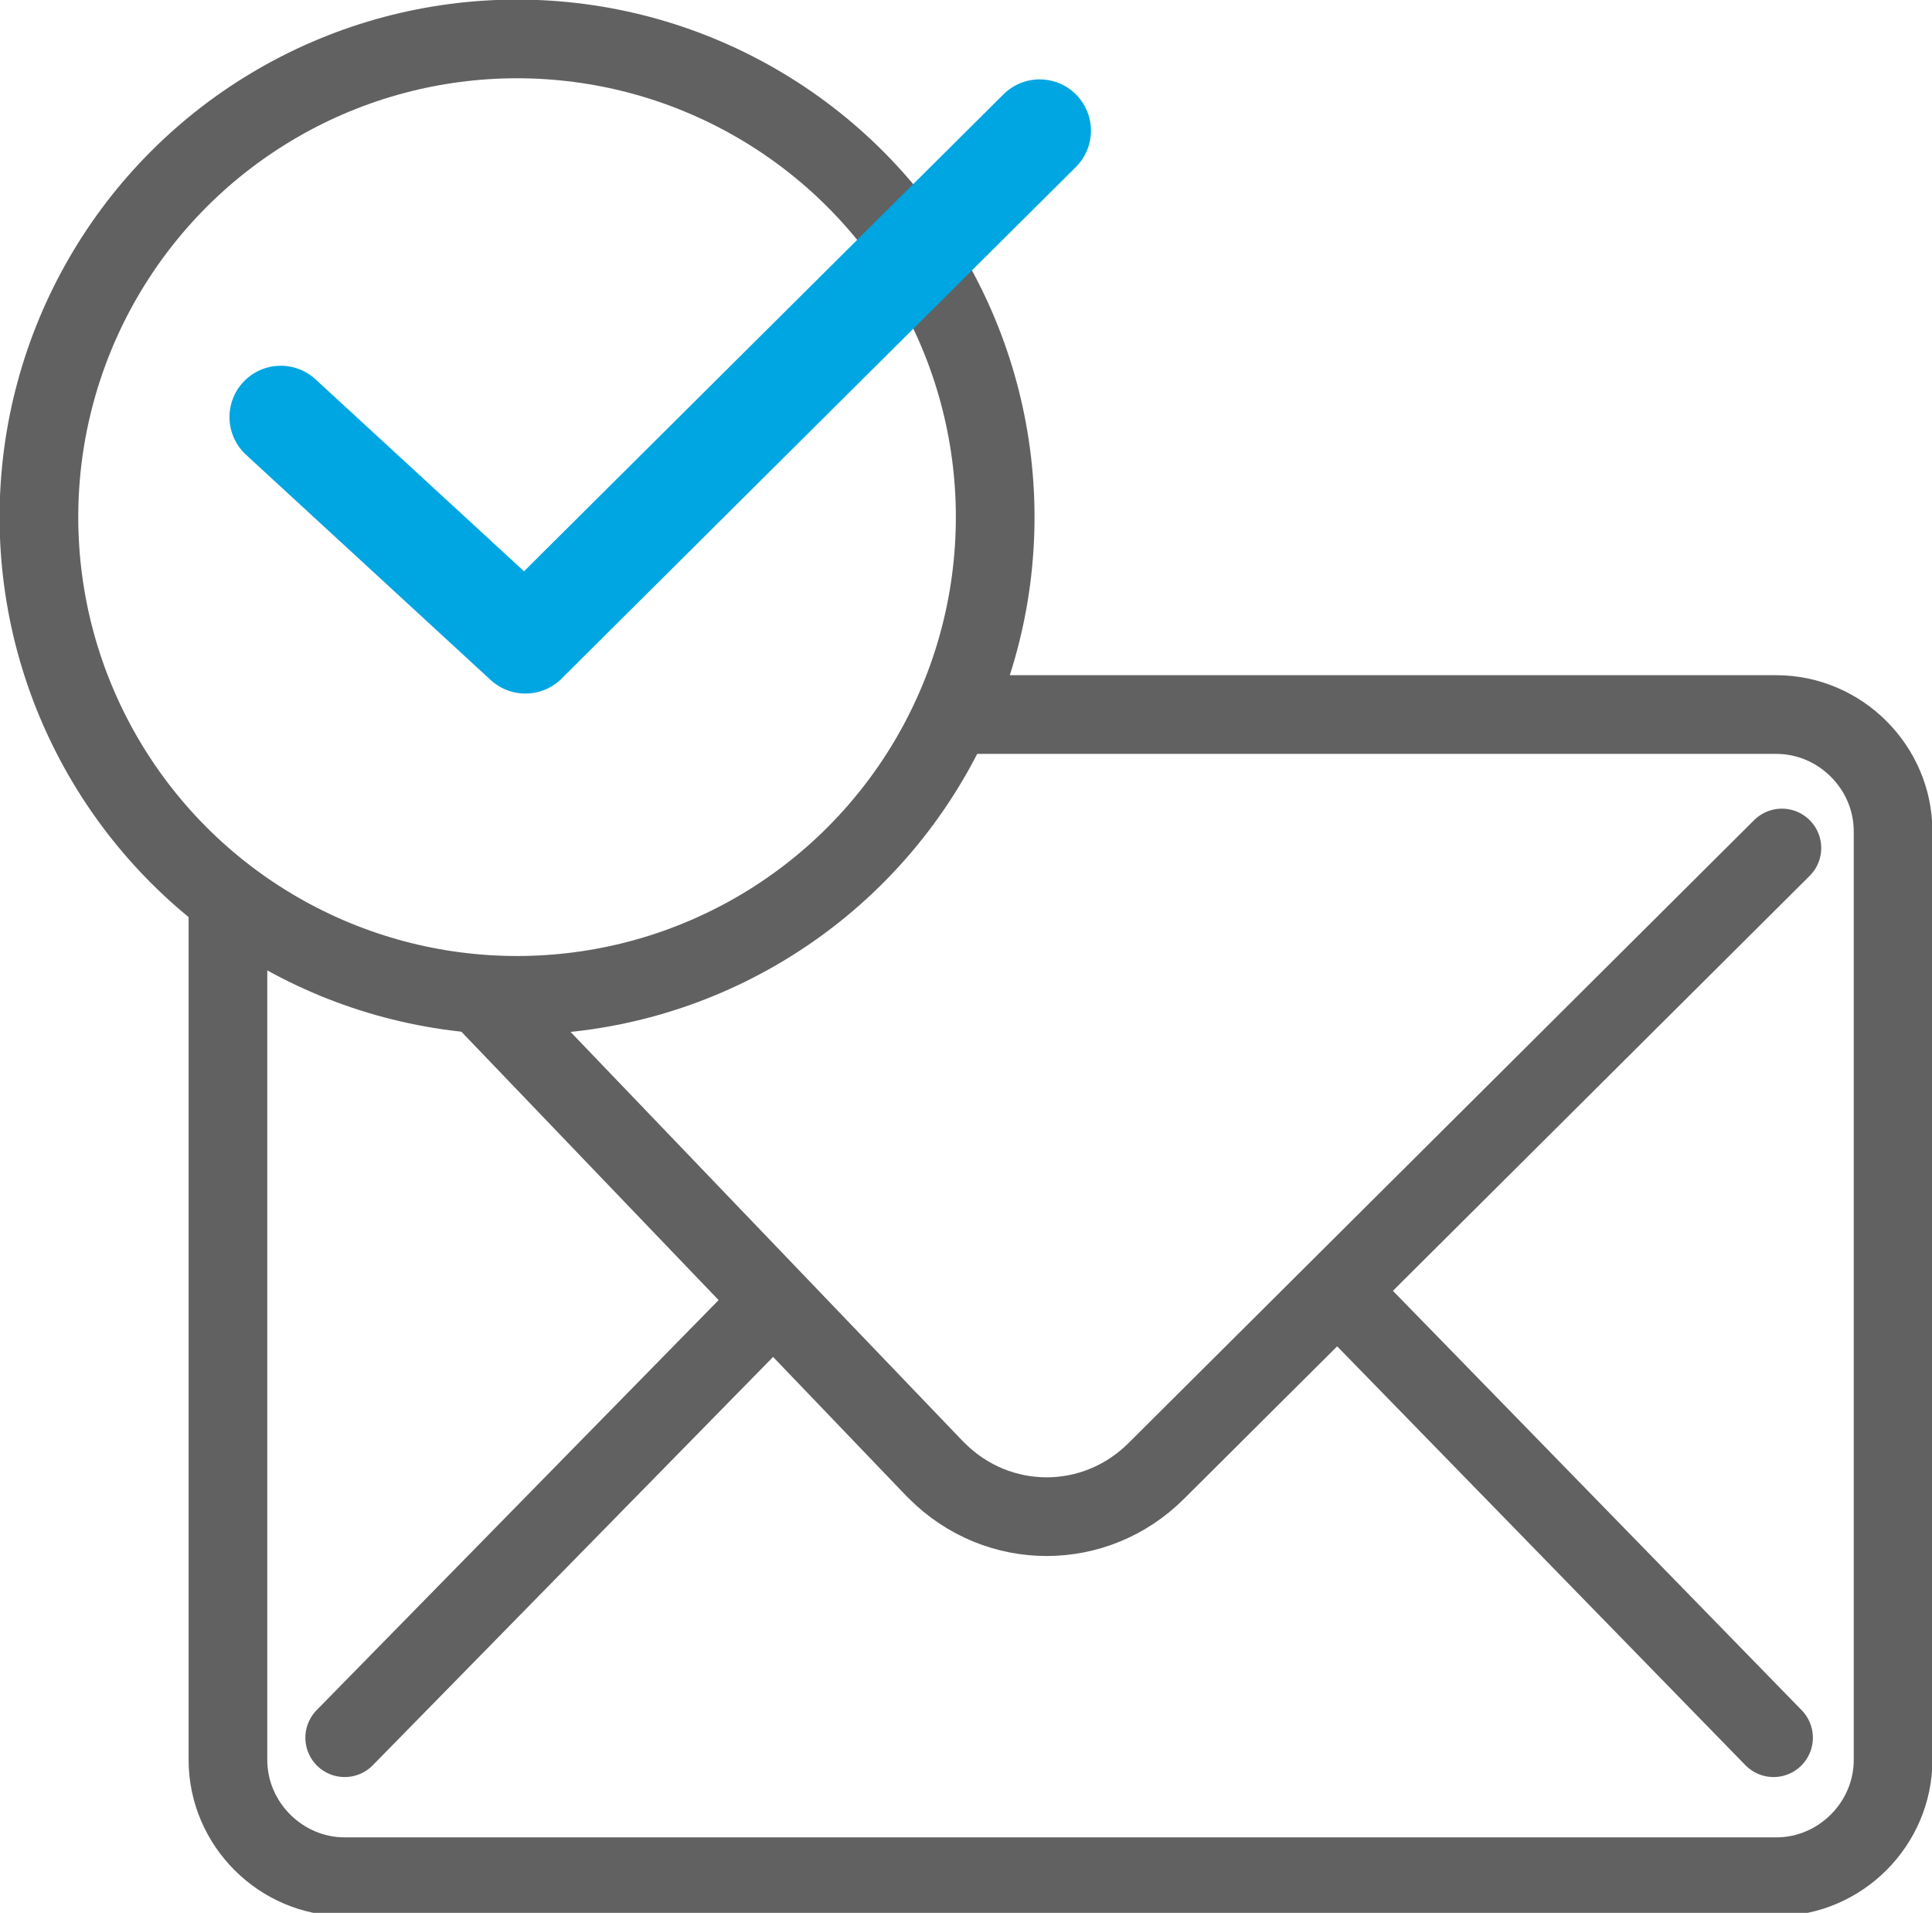 <?xml version="1.0" encoding="utf-8"?>
<!-- Generator: Adobe Illustrator 26.0.1, SVG Export Plug-In . SVG Version: 6.00 Build 0)  -->
<svg version="1.1" id="Capa_1" xmlns="http://www.w3.org/2000/svg" xmlns:xlink="http://www.w3.org/1999/xlink" x="0px" y="0px"
	 viewBox="0 0 69.5 68.8" style="enable-background:new 0 0 69.5 68.8;" xml:space="preserve">
<style type="text/css">
	.st0{fill:none;stroke:#616161;stroke-width:2.83;stroke-linecap:round;stroke-linejoin:round;}
	.st1{fill:none;stroke:#00A6E2;stroke-width:3.69;stroke-linecap:round;stroke-linejoin:round;}
</style>
<g>
	<path class="st0" d="M34.8,25.7h29.1l0,0c2.3,0,4.2,1.9,4.2,4.2v33.4l0,0c0,2.3-1.9,4.2-4.2,4.2H12.4c-2.3,0-4.2-1.9-4.2-4.2V32.5"
		/>
	<path class="st0" d="M17.4,35.9l16.2,16.9l0.1,0.1c2.2,2.2,5.7,2.2,7.9,0l22.5-22.4"/>
	<line class="st0" x1="63.8" y1="62.5" x2="48.3" y2="46.6"/>
	<line class="st0" x1="12.4" y1="62.5" x2="27.5" y2="47.1"/>
</g>
<circle class="st0" cx="18.6" cy="18.6" r="17.2"/>
<polyline class="st1" points="10.1,15 18.9,23.1 37.4,4.7 "/>
</svg>
